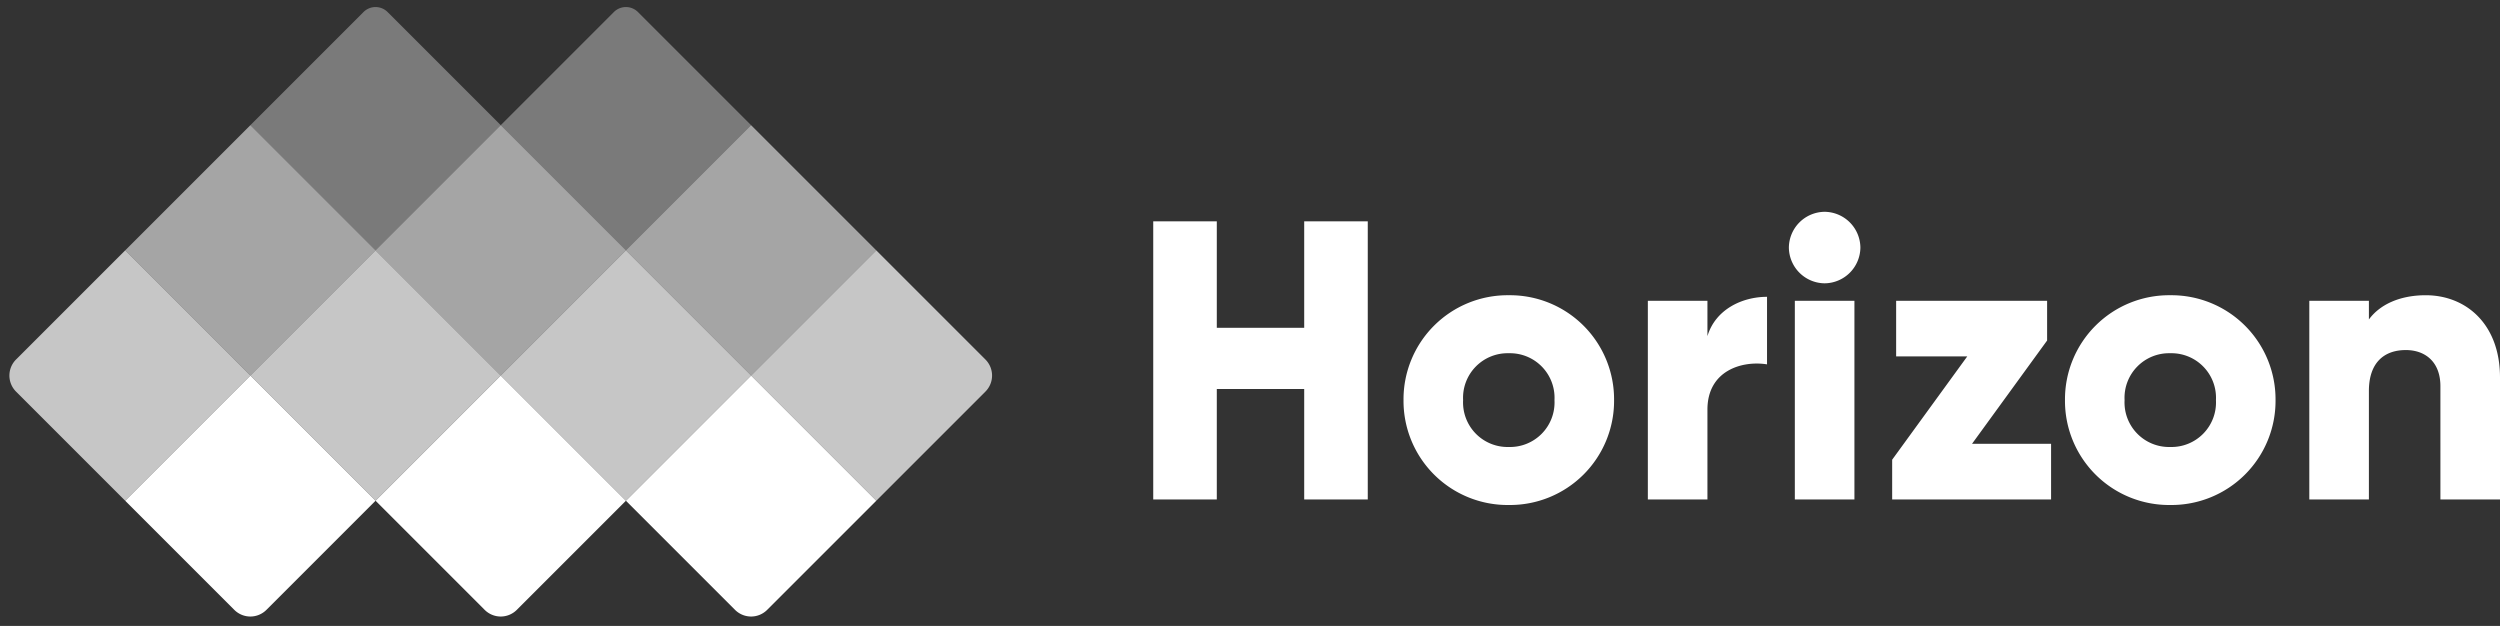 <svg xmlns="http://www.w3.org/2000/svg" width="440.5" height="110.288" viewBox="0 0 440.5 110.288">
  <rect x="0" y="0" width="440.5" height="110.288" fill="#333333" stroke="none"/>
  <g id="Group_1" data-name="Group 1" transform="translate(-69.771 -600)">
    <g id="Group_1-2" data-name="Group 1" transform="translate(-754.774 69.042)">
      <rect id="Rectangle_4" data-name="Rectangle 4" width="31.194" height="31.194" transform="translate(868.659 553.016) rotate(45)" fill="rgba(255,255,255,0.8)" opacity="0.7"/>
      <path id="Rectangle_11" data-name="Rectangle 11" d="M0,0H31.194V31.194H4a4,4,0,0,1-4-4Z" transform="translate(846.602 575.073) rotate(45)" fill="rgba(255,255,255,0.9)" opacity="0.8"/>
      <rect id="Rectangle_7" data-name="Rectangle 7" width="31.194" height="31.194" transform="translate(912.774 553.016) rotate(45)" fill="rgba(255,255,255,0.8)" opacity="0.7"/>
      <rect id="Rectangle_9" data-name="Rectangle 9" width="31.194" height="31.194" transform="translate(890.716 575.073) rotate(45)" fill="rgba(255,255,255,0.9)" opacity="0.8"/>
      <path id="Rectangle_13" data-name="Rectangle 13" d="M0,0H31.194V27.194a4,4,0,0,1-4,4H0Z" transform="translate(912.774 597.131) rotate(45)" fill="#fff"/>
      <path id="Rectangle_14" data-name="Rectangle 14" d="M0,0H31.194V27.194a4,4,0,0,1-4,4H0Z" transform="translate(868.659 597.131) rotate(45)" fill="#fff"/>
      <path id="Rectangle_15" data-name="Rectangle 15" d="M0,0H31.194V27.194a4,4,0,0,1-4,4H0Z" transform="translate(956.889 597.131) rotate(45)" fill="#fff"/>
      <rect id="Rectangle_10" data-name="Rectangle 10" width="31.194" height="31.194" transform="translate(934.831 575.073) rotate(45)" fill="rgba(255,255,255,0.9)" opacity="0.8"/>
      <path id="Rectangle_12" data-name="Rectangle 12" d="M0,0H27.194a4,4,0,0,1,4,4V31.194H0Z" transform="translate(978.946 575.073) rotate(45)" fill="rgba(255,255,255,0.9)" opacity="0.8"/>
      <rect id="Rectangle_8" data-name="Rectangle 8" width="31.194" height="31.194" transform="translate(956.889 553.016) rotate(45)" fill="rgba(255,255,255,0.8)" opacity="0.7"/>
      <path id="Rectangle_5" data-name="Rectangle 5" d="M3,0H31.194V31.194H0V3A3,3,0,0,1,3,0Z" transform="translate(890.716 530.958) rotate(45)" fill="rgba(255,255,255,0.7)" opacity="0.5"/>
      <path id="Rectangle_6" data-name="Rectangle 6" d="M3,0H31.194V31.194H0V3A3,3,0,0,1,3,0Z" transform="translate(934.831 530.958) rotate(45)" fill="rgba(255,255,255,0.7)" opacity="0.5"/>
    </g>
    <path id="Path_1" data-name="Path 1" d="M30.8-49v18.76H15.4V-49H4.2V0H15.4V-19.46H30.8V0H42V-49ZM66.85.98A18.345,18.345,0,0,0,85.4-17.5,18.345,18.345,0,0,0,66.85-35.98,18.345,18.345,0,0,0,48.3-17.5,18.345,18.345,0,0,0,66.85.98Zm0-10.22A7.85,7.85,0,0,1,58.8-17.5a7.85,7.85,0,0,1,8.05-8.26A7.85,7.85,0,0,1,74.9-17.5,7.85,7.85,0,0,1,66.85-9.24Zm35-19.53V-35H91.35V0h10.5V-15.82c0-6.93,6.16-8.68,10.5-7.98V-35.7C107.94-35.7,103.25-33.46,101.85-28.77Zm20.65-9.31a6.364,6.364,0,0,0,6.3-6.3,6.364,6.364,0,0,0-6.3-6.3,6.364,6.364,0,0,0-6.3,6.3A6.364,6.364,0,0,0,122.5-38.08ZM117.25,0h10.5V-35h-10.5Zm31.22-9.8L161.7-28v-7H135.1v9.8h12.53L134.4-7V0h28V-9.8ZM183.4.98A18.345,18.345,0,0,0,201.95-17.5,18.345,18.345,0,0,0,183.4-35.98,18.345,18.345,0,0,0,164.85-17.5,18.345,18.345,0,0,0,183.4.98Zm0-10.22a7.85,7.85,0,0,1-8.05-8.26,7.85,7.85,0,0,1,8.05-8.26,7.85,7.85,0,0,1,8.05,8.26A7.85,7.85,0,0,1,183.4-9.24Zm45.01-26.74c-4.62,0-8.12,1.68-10.01,4.27V-35H207.9V0h10.5V-19.11c0-4.97,2.66-7.21,6.51-7.21,3.36,0,6.09,2.03,6.09,6.37V0h10.5V-21.49C241.5-30.94,235.48-35.98,228.41-35.98Z" transform="translate(268.771 688)" fill="#fff"/>
  </g>
</svg>
